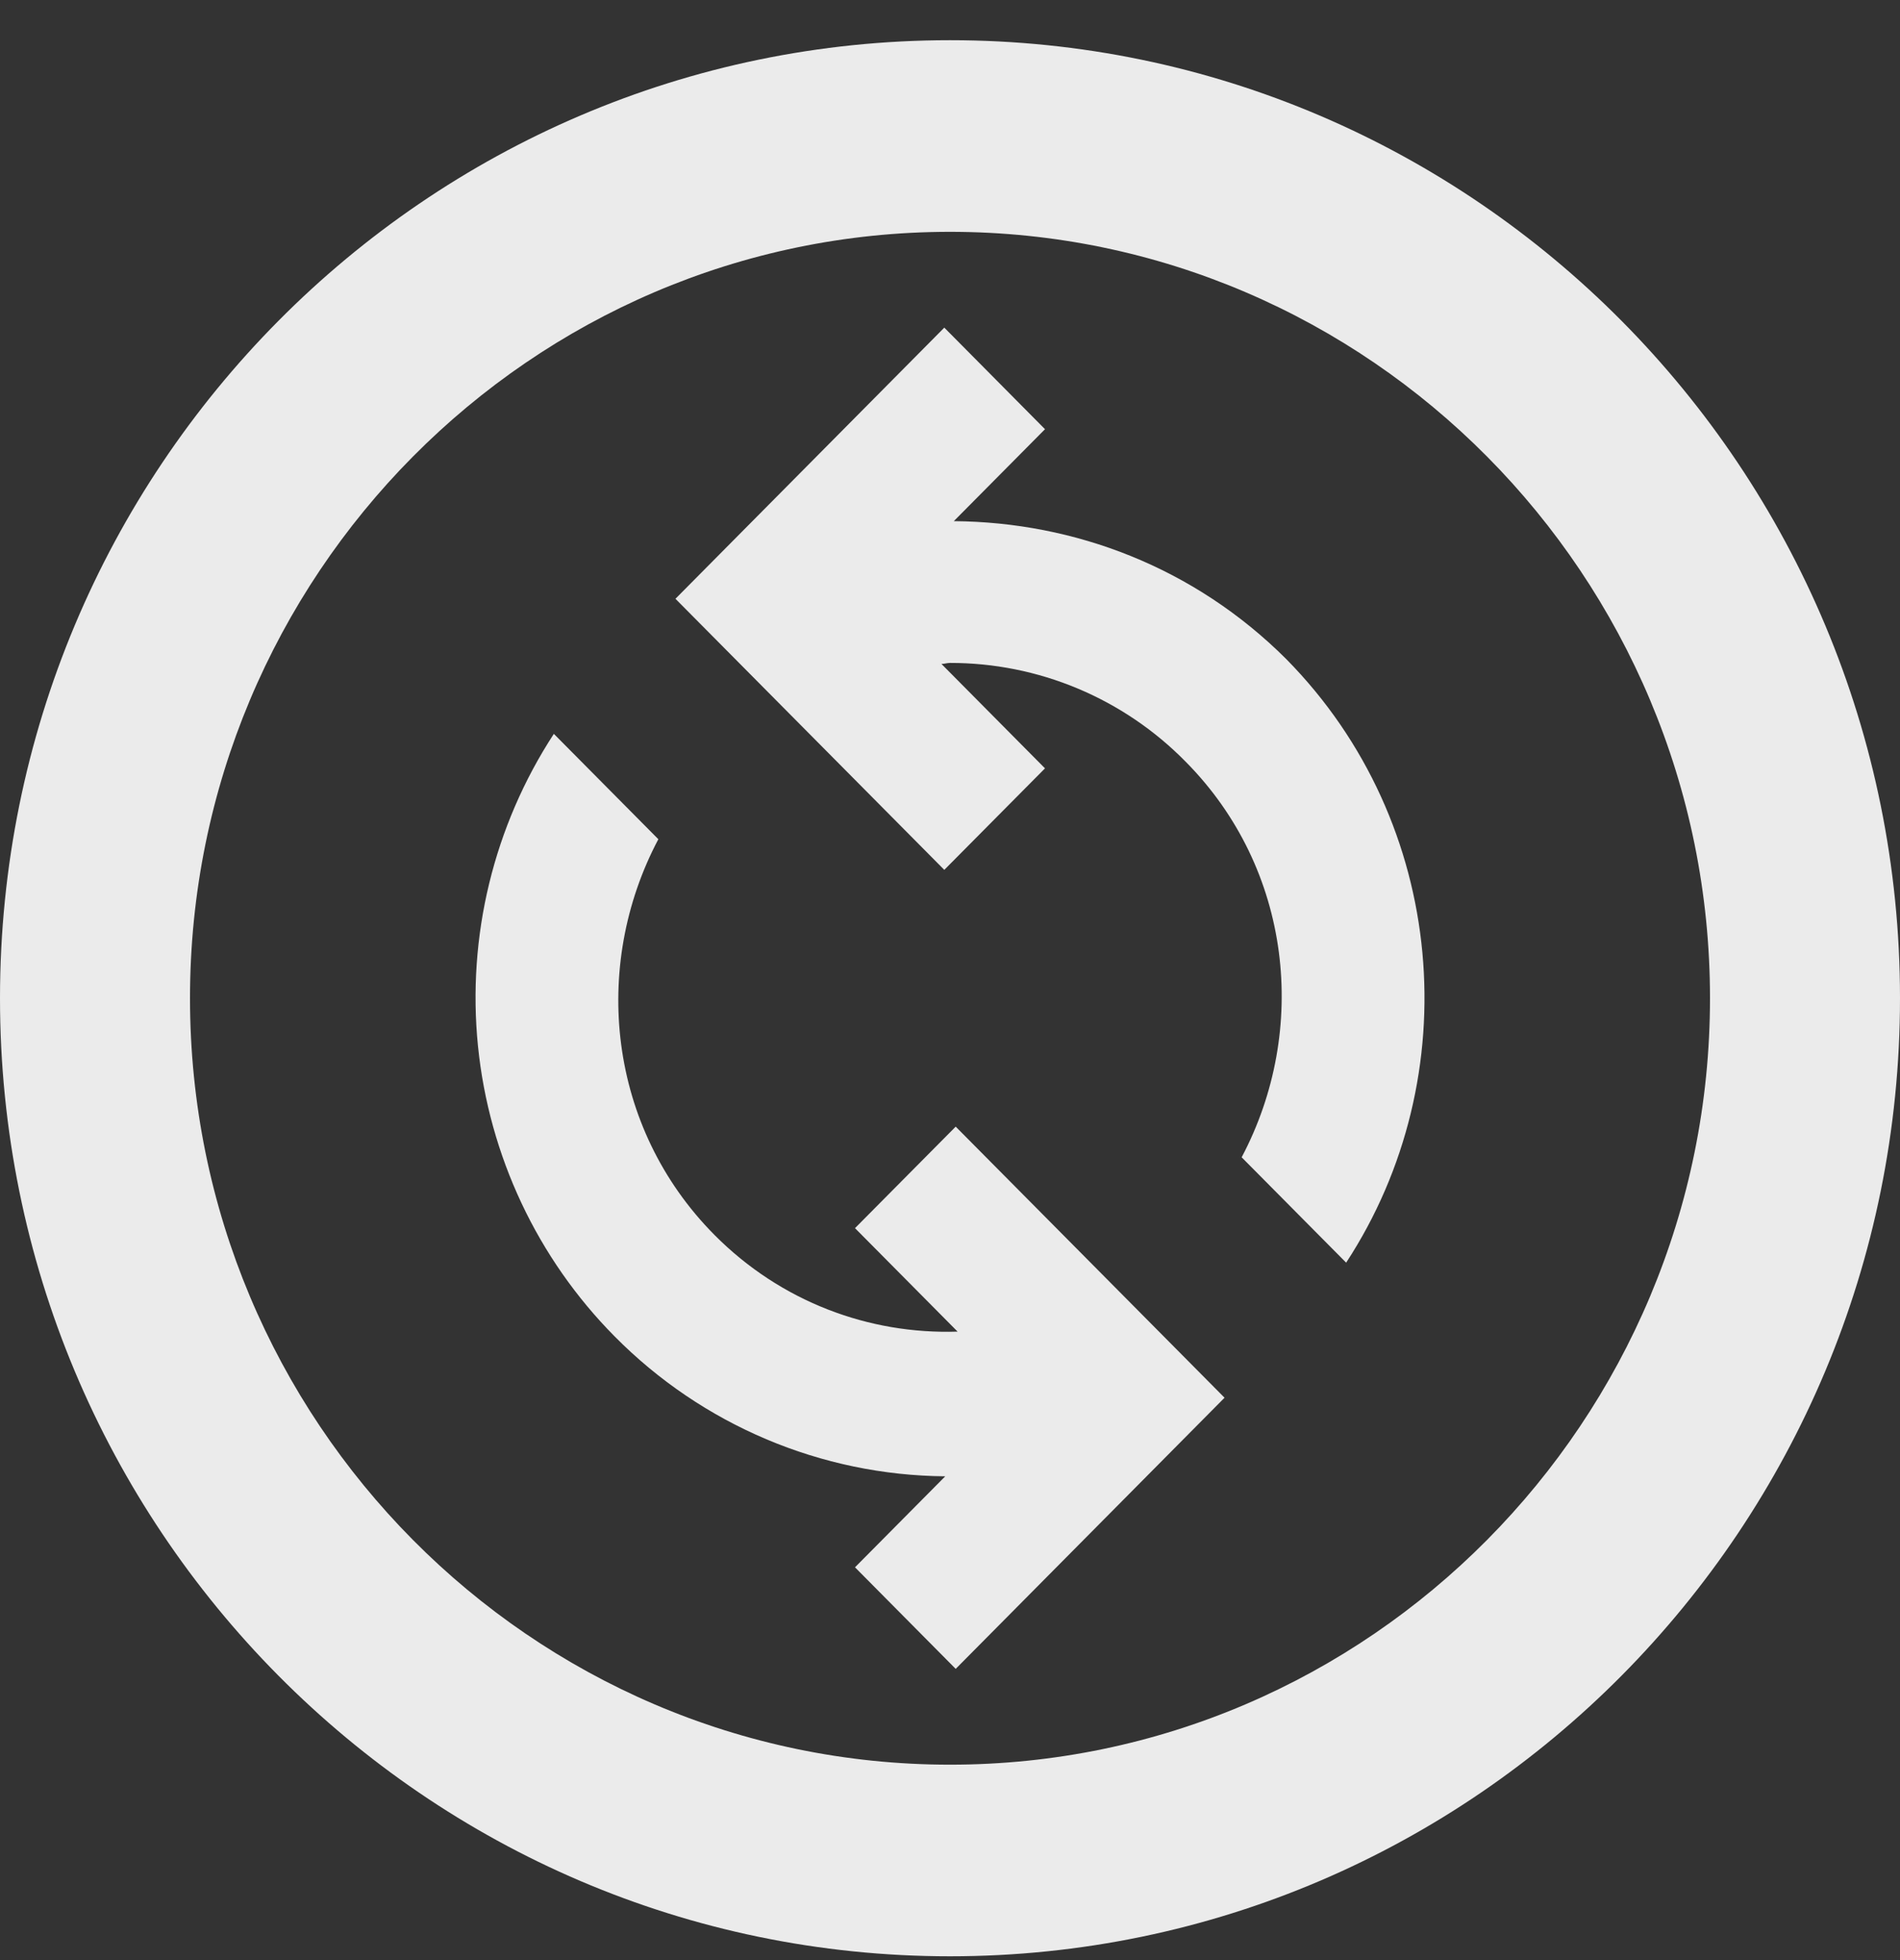<svg width="32" height="33" viewBox="0 0 32 33" fill="none" xmlns="http://www.w3.org/2000/svg">
<rect x="0" y="0" width="32" height="33" fill="#333333" stroke="none"/>
<path d="M16 0.677C7.168 0.677 0 7.903 0 16.806C0 25.71 7.168 32.936 16 32.936C24.832 32.936 32 25.71 32 16.806C32 7.903 24.832 0.677 16 0.677ZM16 29.71C8.944 29.71 3.2 23.919 3.2 16.806C3.2 9.694 8.944 3.903 16 3.903C23.056 3.903 28.8 9.694 28.8 16.806C28.8 23.919 23.056 29.71 16 29.71ZM22.672 21.258L20.912 19.484C22.048 17.339 21.76 14.629 19.968 12.823C19.449 12.295 18.83 11.876 18.149 11.591C17.468 11.306 16.738 11.16 16 11.161C15.952 11.161 15.904 11.178 15.856 11.178L17.6 12.936L15.904 14.645L11.376 10.081L15.904 5.516L17.6 7.226L16.064 8.774C18.096 8.79 20.112 9.548 21.664 11.097C24.384 13.855 24.72 18.129 22.672 21.258ZM20.624 23.532L16.096 28.097L14.4 26.387L15.92 24.855C13.829 24.838 11.829 23.992 10.352 22.5C9.05 21.186 8.237 19.459 8.05 17.611C7.864 15.763 8.315 13.907 9.328 12.355L11.088 14.129C9.952 16.274 10.24 18.984 12.032 20.79C13.152 21.919 14.64 22.468 16.128 22.419L14.4 20.677L16.096 18.968L20.624 23.532Z" fill="#EBEBEB"/>
</svg>
